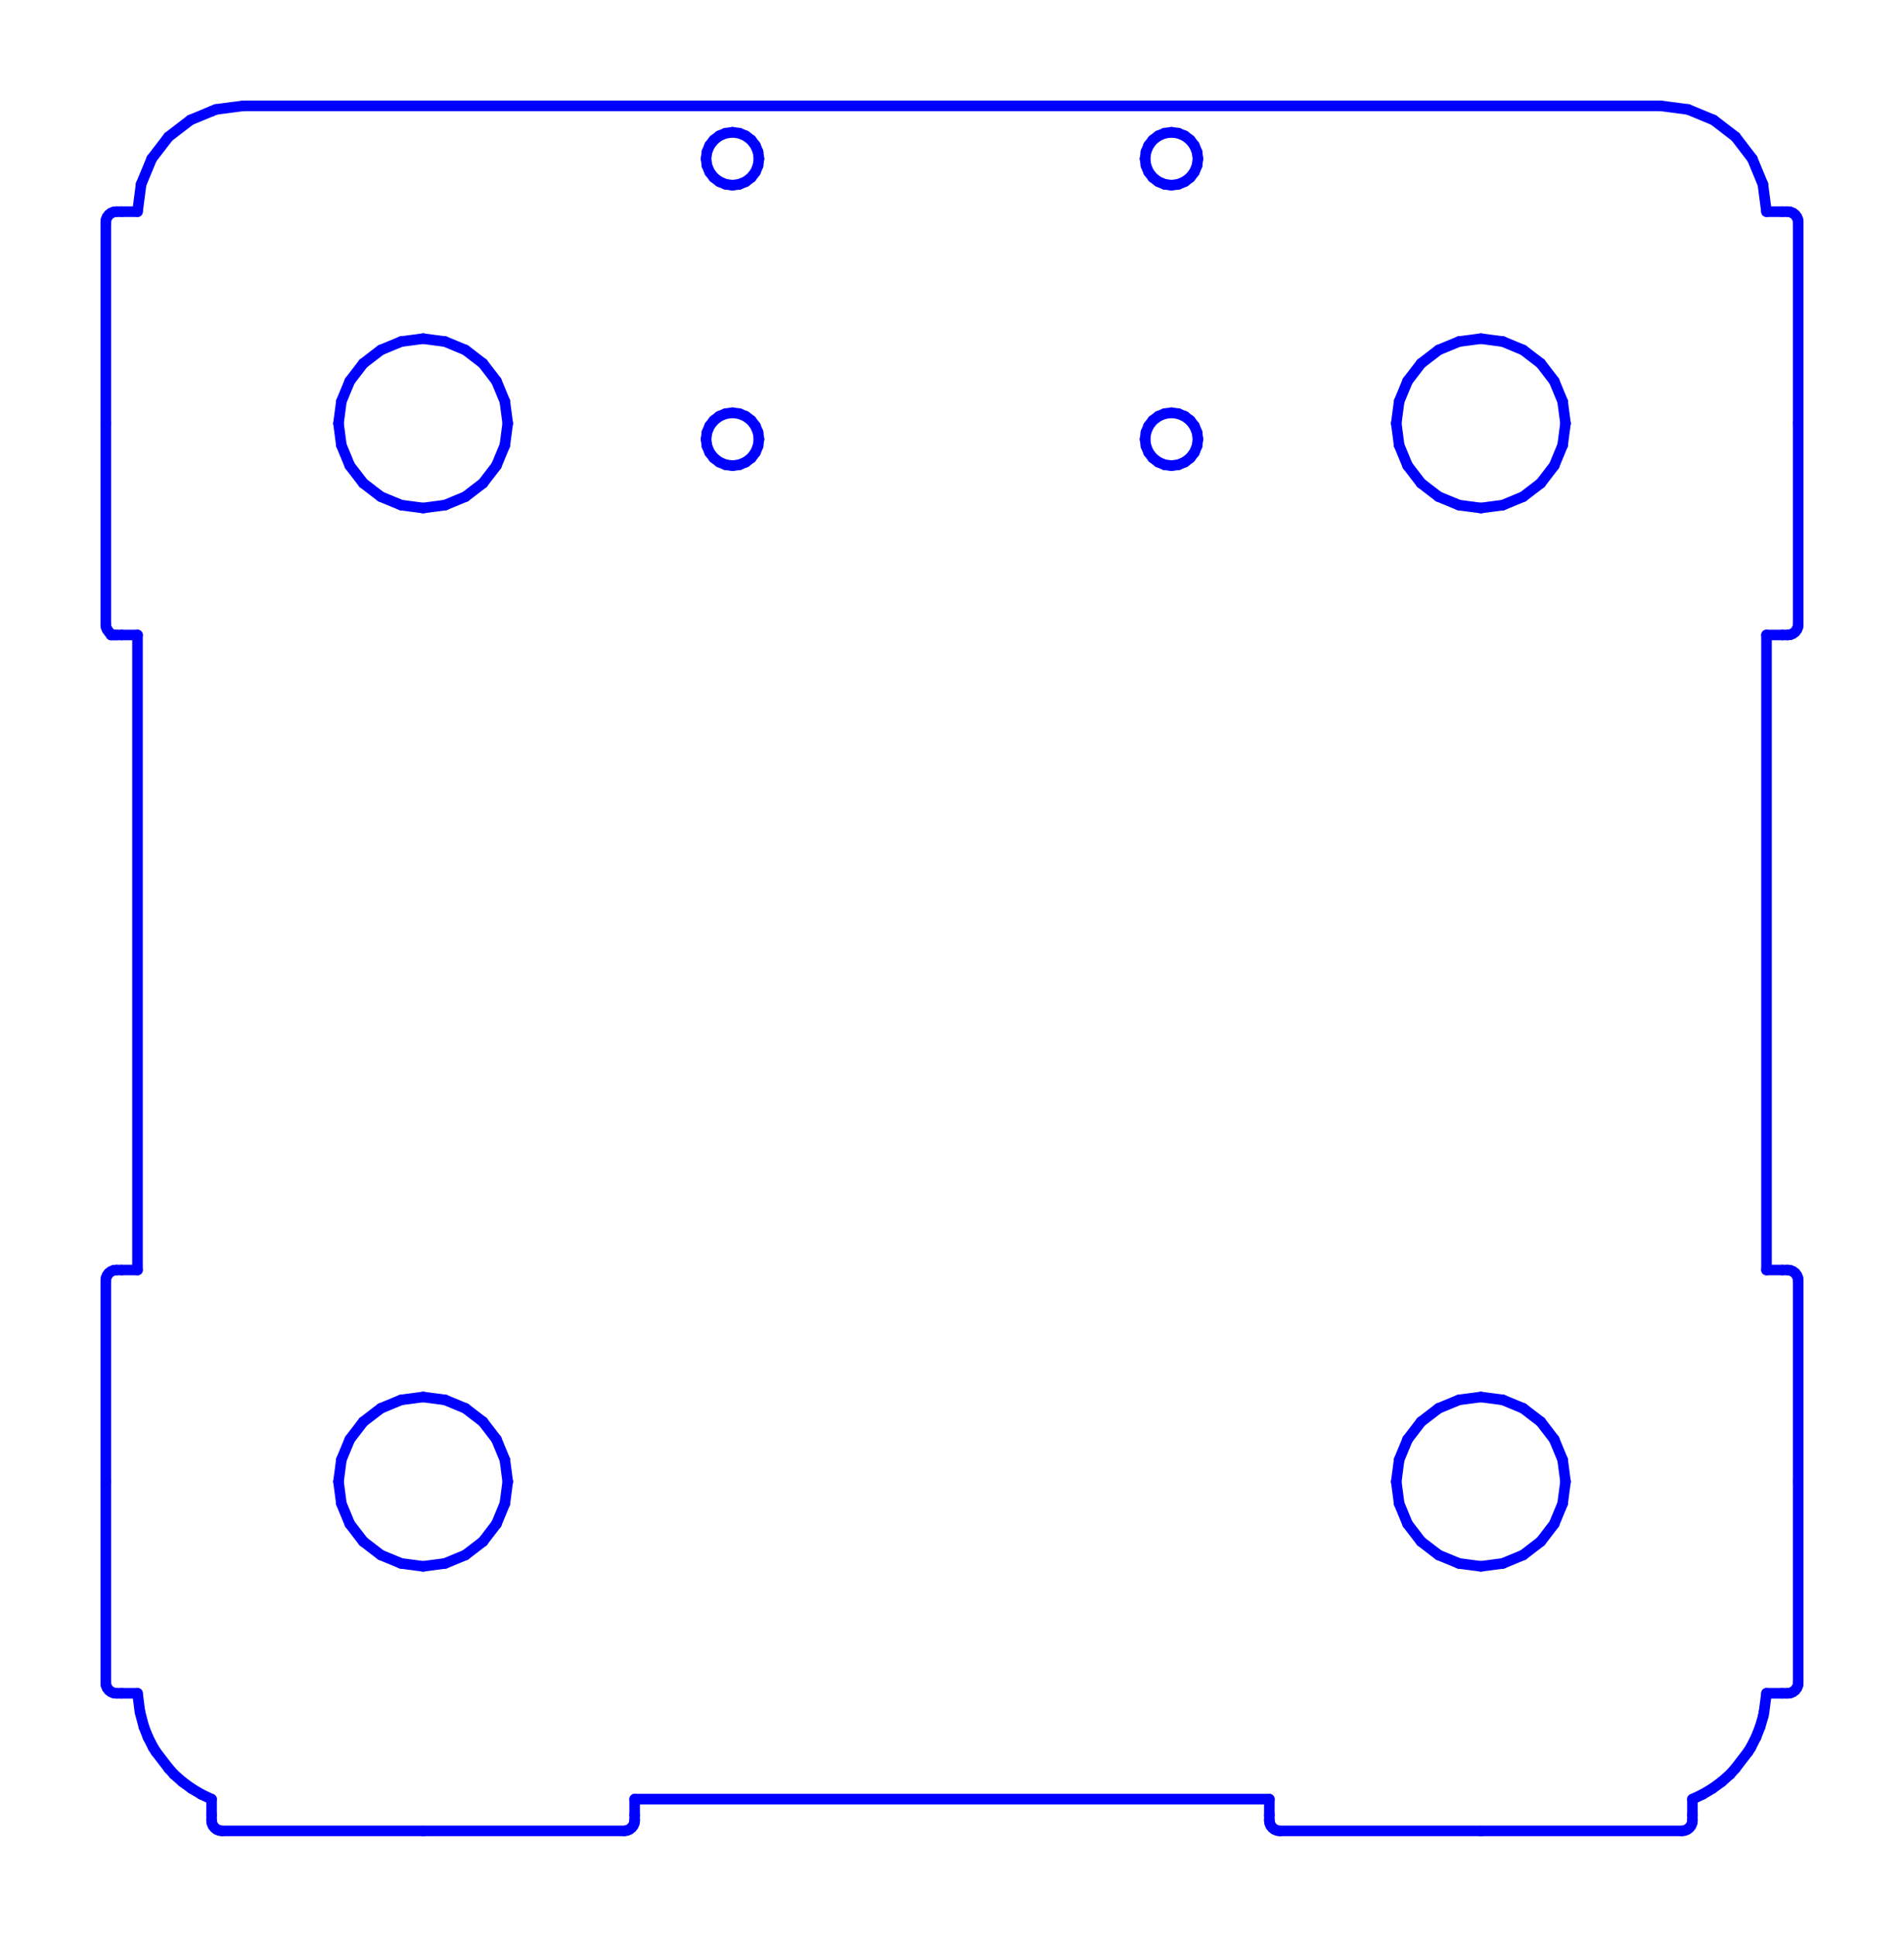 <?xml version="1.0" standalone="no"?>
<!DOCTYPE svg PUBLIC "-//W3C//DTD SVG 1.1//EN" "http://www.w3.org/Graphics/SVG/1.1/DTD/svg11.dtd">
<svg width="180mm" height="183mm"
 viewBox="0 0 180 183"
 xmlns="http://www.w3.org/2000/svg" version="1.1"
 xmlns:xlink="http://www.w3.org/1999/xlink">
<desc>Output from Flights of Ideas SVG Sketchup Plugin</desc>

  <g id="face0" fill="none" stroke="#0000FF" stroke-width="1" stroke-miterlimit="4" stroke-dasharray="none" stroke-linejoin="round" stroke-linecap="round">
    <line x1="168.5" y1="60" x2="169" y2="60"/>
    <line x1="169" y1="60" x2="169.259" y2="59.966"/>
    <line x1="169.259" y1="59.966" x2="169.5" y2="59.866"/>
    <line x1="169.5" y1="59.866" x2="169.707" y2="59.707"/>
    <line x1="169.707" y1="59.707" x2="169.866" y2="59.5"/>
    <line x1="169.866" y1="59.5" x2="169.966" y2="59.259"/>
    <line x1="169.966" y1="59.259" x2="170" y2="59"/>
    <line x1="170" y1="59" x2="170" y2="40"/>
    <line x1="170" y1="40" x2="170" y2="21"/>
    <line x1="170" y1="21" x2="169.966" y2="20.741"/>
    <line x1="169.966" y1="20.741" x2="169.866" y2="20.5"/>
    <line x1="169.866" y1="20.5" x2="169.707" y2="20.293"/>
    <line x1="169.707" y1="20.293" x2="169.5" y2="20.134"/>
    <line x1="169.5" y1="20.134" x2="169.259" y2="20.034"/>
    <line x1="169.259" y1="20.034" x2="169" y2="20"/>
    <line x1="169" y1="20" x2="168.5" y2="20"/>
    <line x1="168.5" y1="20" x2="167.0" y2="20.0"/>
    <line x1="167.0" y1="20.0" x2="166.659" y2="17.412"/>
    <line x1="166.659" y1="17.412" x2="165.66" y2="15.0"/>
    <line x1="165.66" y1="15.0" x2="164.071" y2="12.929"/>
    <line x1="164.071" y1="12.929" x2="162.0" y2="11.34"/>
    <line x1="162.0" y1="11.34" x2="159.588" y2="10.341"/>
    <line x1="159.588" y1="10.341" x2="157" y2="10.0"/>
    <line x1="157" y1="10.0" x2="23.0" y2="10"/>
    <line x1="23.0" y1="10" x2="20.412" y2="10.341"/>
    <line x1="20.412" y1="10.341" x2="20.0" y2="10.511"/>
    <line x1="20.0" y1="10.511" x2="18" y2="11.34"/>
    <line x1="18" y1="11.34" x2="15.929" y2="12.929"/>
    <line x1="15.929" y1="12.929" x2="14.34" y2="15"/>
    <line x1="14.34" y1="15" x2="13.341" y2="17.412"/>
    <line x1="13.341" y1="17.412" x2="13" y2="20"/>
    <line x1="13" y1="20" x2="11.5" y2="20.0"/>
    <line x1="11.5" y1="20.0" x2="11" y2="20"/>
    <line x1="11" y1="20" x2="10.741" y2="20.034"/>
    <line x1="10.741" y1="20.034" x2="10.5" y2="20.134"/>
    <line x1="10.5" y1="20.134" x2="10.293" y2="20.293"/>
    <line x1="10.293" y1="20.293" x2="10.134" y2="20.5"/>
    <line x1="10.134" y1="20.5" x2="10.034" y2="20.741"/>
    <line x1="10.034" y1="20.741" x2="10" y2="21"/>
    <line x1="10" y1="21" x2="10" y2="40"/>
    <line x1="10" y1="40" x2="10.0" y2="59"/>
    <line x1="10.0" y1="59" x2="10.034" y2="59.259"/>
    <line x1="10.034" y1="59.259" x2="10.134" y2="59.5"/>
    <line x1="10.134" y1="59.5" x2="10.293" y2="59.707"/>
    <line x1="10.293" y1="59.707" x2="10.5" y2="60"/>
    <line x1="10.5" y1="60" x2="10.741" y2="60"/>
    <line x1="10.741" y1="60" x2="11" y2="60"/>
    <line x1="11" y1="60" x2="11.5" y2="60"/>
    <line x1="11.5" y1="60" x2="13" y2="60"/>
    <line x1="13" y1="60" x2="13" y2="120.0"/>
    <line x1="13" y1="120.0" x2="11.5" y2="120.0"/>
    <line x1="11.5" y1="120.0" x2="11" y2="120"/>
    <line x1="11" y1="120" x2="10.741" y2="120.034"/>
    <line x1="10.741" y1="120.034" x2="10.5" y2="120.134"/>
    <line x1="10.5" y1="120.134" x2="10.293" y2="120.293"/>
    <line x1="10.293" y1="120.293" x2="10.134" y2="120.5"/>
    <line x1="10.134" y1="120.5" x2="10.034" y2="120.741"/>
    <line x1="10.034" y1="120.741" x2="10.0" y2="121"/>
    <line x1="10.0" y1="121" x2="10.0" y2="140"/>
    <line x1="10.0" y1="140" x2="10" y2="159.0"/>
    <line x1="10" y1="159.0" x2="10.034" y2="159.259"/>
    <line x1="10.034" y1="159.259" x2="10.134" y2="159.5"/>
    <line x1="10.134" y1="159.5" x2="10.293" y2="159.707"/>
    <line x1="10.293" y1="159.707" x2="10.5" y2="159.866"/>
    <line x1="10.5" y1="159.866" x2="10.741" y2="159.966"/>
    <line x1="10.741" y1="159.966" x2="11" y2="160.0"/>
    <line x1="11" y1="160.0" x2="11.5" y2="160"/>
    <line x1="11.5" y1="160" x2="13" y2="160"/>
    <line x1="13" y1="160" x2="13.233" y2="161.77"/>
    <line x1="13.233" y1="161.77" x2="13.598" y2="163.153"/>
    <line x1="13.598" y1="163.153" x2="13.991" y2="164.151"/>
    <line x1="13.991" y1="164.151" x2="14.477" y2="165.108"/>
    <line x1="14.477" y1="165.108" x2="14.731" y2="165.51"/>
    <line x1="14.731" y1="165.51" x2="15.929" y2="167.071"/>
    <line x1="15.929" y1="167.071" x2="16.439" y2="167.648"/>
    <line x1="16.439" y1="167.648" x2="17.242" y2="168.359"/>
    <line x1="17.242" y1="168.359" x2="18.108" y2="168.992"/>
    <line x1="18.108" y1="168.992" x2="19.03" y2="169.54"/>
    <line x1="19.03" y1="169.54" x2="20" y2="170"/>
    <line x1="20" y1="170" x2="20" y2="171.5"/>
    <line x1="20" y1="171.5" x2="20" y2="172"/>
    <line x1="20" y1="172" x2="20.034" y2="172.259"/>
    <line x1="20.034" y1="172.259" x2="20.134" y2="172.5"/>
    <line x1="20.134" y1="172.5" x2="20.293" y2="172.707"/>
    <line x1="20.293" y1="172.707" x2="20.5" y2="172.866"/>
    <line x1="20.5" y1="172.866" x2="20.741" y2="172.966"/>
    <line x1="20.741" y1="172.966" x2="21" y2="173"/>
    <line x1="21" y1="173" x2="40" y2="173"/>
    <line x1="40" y1="173" x2="59.0" y2="173"/>
    <line x1="59.0" y1="173" x2="59.259" y2="172.966"/>
    <line x1="59.259" y1="172.966" x2="59.5" y2="172.866"/>
    <line x1="59.5" y1="172.866" x2="59.707" y2="172.707"/>
    <line x1="59.707" y1="172.707" x2="59.866" y2="172.5"/>
    <line x1="59.866" y1="172.5" x2="59.966" y2="172.259"/>
    <line x1="59.966" y1="172.259" x2="60" y2="172"/>
    <line x1="60" y1="172" x2="60" y2="171.5"/>
    <line x1="60" y1="171.5" x2="60" y2="170"/>
    <line x1="60" y1="170" x2="120" y2="170.0"/>
    <line x1="120" y1="170.0" x2="120" y2="171.5"/>
    <line x1="120" y1="171.5" x2="120" y2="172"/>
    <line x1="120" y1="172" x2="120.034" y2="172.259"/>
    <line x1="120.034" y1="172.259" x2="120.134" y2="172.5"/>
    <line x1="120.134" y1="172.5" x2="120.293" y2="172.707"/>
    <line x1="120.293" y1="172.707" x2="120.5" y2="172.866"/>
    <line x1="120.5" y1="172.866" x2="120.741" y2="172.966"/>
    <line x1="120.741" y1="172.966" x2="121" y2="173"/>
    <line x1="121" y1="173" x2="140" y2="173"/>
    <line x1="140" y1="173" x2="159" y2="173"/>
    <line x1="159" y1="173" x2="159.259" y2="172.966"/>
    <line x1="159.259" y1="172.966" x2="159.5" y2="172.866"/>
    <line x1="159.5" y1="172.866" x2="159.707" y2="172.707"/>
    <line x1="159.707" y1="172.707" x2="159.866" y2="172.5"/>
    <line x1="159.866" y1="172.5" x2="159.966" y2="172.259"/>
    <line x1="159.966" y1="172.259" x2="160" y2="172"/>
    <line x1="160" y1="172" x2="160" y2="171.5"/>
    <line x1="160" y1="171.5" x2="160" y2="170"/>
    <line x1="160" y1="170" x2="160.97" y2="169.54"/>
    <line x1="160.97" y1="169.54" x2="161.892" y2="168.992"/>
    <line x1="161.892" y1="168.992" x2="162.758" y2="168.359"/>
    <line x1="162.758" y1="168.359" x2="163.561" y2="167.648"/>
    <line x1="163.561" y1="167.648" x2="164.071" y2="167.071"/>
    <line x1="164.071" y1="167.071" x2="165.269" y2="165.51"/>
    <line x1="165.269" y1="165.51" x2="165.523" y2="165.108"/>
    <line x1="165.523" y1="165.108" x2="166.009" y2="164.151"/>
    <line x1="166.009" y1="164.151" x2="166.402" y2="163.153"/>
    <line x1="166.402" y1="163.153" x2="166.7" y2="162.122"/>
    <line x1="166.7" y1="162.122" x2="166.767" y2="161.77"/>
    <line x1="166.767" y1="161.77" x2="167" y2="160.0"/>
    <line x1="167" y1="160.0" x2="168.5" y2="160"/>
    <line x1="168.5" y1="160" x2="169" y2="160"/>
    <line x1="169" y1="160" x2="169.259" y2="159.966"/>
    <line x1="169.259" y1="159.966" x2="169.5" y2="159.866"/>
    <line x1="169.5" y1="159.866" x2="169.707" y2="159.707"/>
    <line x1="169.707" y1="159.707" x2="169.866" y2="159.5"/>
    <line x1="169.866" y1="159.5" x2="169.966" y2="159.259"/>
    <line x1="169.966" y1="159.259" x2="170" y2="159"/>
    <line x1="170" y1="159" x2="170" y2="140"/>
    <line x1="170" y1="140" x2="170" y2="121"/>
    <line x1="170" y1="121" x2="169.966" y2="120.741"/>
    <line x1="169.966" y1="120.741" x2="169.866" y2="120.5"/>
    <line x1="169.866" y1="120.5" x2="169.707" y2="120.293"/>
    <line x1="169.707" y1="120.293" x2="169.5" y2="120.134"/>
    <line x1="169.5" y1="120.134" x2="169.259" y2="120.034"/>
    <line x1="169.259" y1="120.034" x2="169" y2="120.0"/>
    <line x1="169" y1="120.0" x2="168.5" y2="120"/>
    <line x1="168.5" y1="120" x2="167" y2="120.0"/>
    <line x1="167" y1="120.0" x2="167.0" y2="60"/>
    <line x1="167.0" y1="60" x2="168.5" y2="60"/>
    <line x1="71.665" y1="40.853" x2="71.75" y2="41.5"/>
    <line x1="71.75" y1="41.5" x2="71.665" y2="42.147"/>
    <line x1="71.665" y1="42.147" x2="71.415" y2="42.75"/>
    <line x1="71.415" y1="42.75" x2="71.018" y2="43.268"/>
    <line x1="71.018" y1="43.268" x2="70.5" y2="43.665"/>
    <line x1="70.5" y1="43.665" x2="69.897" y2="43.915"/>
    <line x1="69.897" y1="43.915" x2="69.25" y2="44"/>
    <line x1="69.25" y1="44" x2="68.603" y2="43.915"/>
    <line x1="68.603" y1="43.915" x2="68" y2="43.665"/>
    <line x1="68" y1="43.665" x2="67.482" y2="43.268"/>
    <line x1="67.482" y1="43.268" x2="67.085" y2="42.75"/>
    <line x1="67.085" y1="42.75" x2="66.835" y2="42.147"/>
    <line x1="66.835" y1="42.147" x2="66.75" y2="41.5"/>
    <line x1="66.75" y1="41.5" x2="66.835" y2="40.853"/>
    <line x1="66.835" y1="40.853" x2="67.085" y2="40.25"/>
    <line x1="67.085" y1="40.25" x2="67.482" y2="39.732"/>
    <line x1="67.482" y1="39.732" x2="68.0" y2="39.335"/>
    <line x1="68.0" y1="39.335" x2="68.603" y2="39.085"/>
    <line x1="68.603" y1="39.085" x2="69.25" y2="39.0"/>
    <line x1="69.25" y1="39.0" x2="69.897" y2="39.085"/>
    <line x1="69.897" y1="39.085" x2="70.5" y2="39.335"/>
    <line x1="70.5" y1="39.335" x2="71.018" y2="39.732"/>
    <line x1="71.018" y1="39.732" x2="71.415" y2="40.25"/>
    <line x1="71.415" y1="40.25" x2="71.665" y2="40.853"/>
    <line x1="110.75" y1="39.0" x2="111.397" y2="39.085"/>
    <line x1="111.397" y1="39.085" x2="112" y2="39.335"/>
    <line x1="112" y1="39.335" x2="112.518" y2="39.732"/>
    <line x1="112.518" y1="39.732" x2="112.915" y2="40.25"/>
    <line x1="112.915" y1="40.25" x2="113.165" y2="40.853"/>
    <line x1="113.165" y1="40.853" x2="113.25" y2="41.5"/>
    <line x1="113.25" y1="41.5" x2="113.165" y2="42.147"/>
    <line x1="113.165" y1="42.147" x2="112.915" y2="42.75"/>
    <line x1="112.915" y1="42.75" x2="112.518" y2="43.268"/>
    <line x1="112.518" y1="43.268" x2="112" y2="43.665"/>
    <line x1="112" y1="43.665" x2="111.397" y2="43.915"/>
    <line x1="111.397" y1="43.915" x2="110.75" y2="44"/>
    <line x1="110.75" y1="44" x2="110.103" y2="43.915"/>
    <line x1="110.103" y1="43.915" x2="109.5" y2="43.665"/>
    <line x1="109.5" y1="43.665" x2="108.982" y2="43.268"/>
    <line x1="108.982" y1="43.268" x2="108.585" y2="42.75"/>
    <line x1="108.585" y1="42.75" x2="108.335" y2="42.147"/>
    <line x1="108.335" y1="42.147" x2="108.25" y2="41.5"/>
    <line x1="108.25" y1="41.5" x2="108.335" y2="40.853"/>
    <line x1="108.335" y1="40.853" x2="108.585" y2="40.25"/>
    <line x1="108.585" y1="40.25" x2="108.982" y2="39.732"/>
    <line x1="108.982" y1="39.732" x2="109.5" y2="39.335"/>
    <line x1="109.5" y1="39.335" x2="110.103" y2="39.085"/>
    <line x1="110.103" y1="39.085" x2="110.75" y2="39.0"/>
    <line x1="108.335" y1="15.647" x2="108.25" y2="15.0"/>
    <line x1="108.25" y1="15.0" x2="108.335" y2="14.353"/>
    <line x1="108.335" y1="14.353" x2="108.585" y2="13.75"/>
    <line x1="108.585" y1="13.75" x2="108.982" y2="13.232"/>
    <line x1="108.982" y1="13.232" x2="109.5" y2="12.835"/>
    <line x1="109.5" y1="12.835" x2="110.103" y2="12.585"/>
    <line x1="110.103" y1="12.585" x2="110.75" y2="12.5"/>
    <line x1="110.75" y1="12.5" x2="111.397" y2="12.585"/>
    <line x1="111.397" y1="12.585" x2="112" y2="12.835"/>
    <line x1="112" y1="12.835" x2="112.518" y2="13.232"/>
    <line x1="112.518" y1="13.232" x2="112.915" y2="13.75"/>
    <line x1="112.915" y1="13.75" x2="113.165" y2="14.353"/>
    <line x1="113.165" y1="14.353" x2="113.25" y2="15.0"/>
    <line x1="113.25" y1="15.0" x2="113.165" y2="15.647"/>
    <line x1="113.165" y1="15.647" x2="112.915" y2="16.25"/>
    <line x1="112.915" y1="16.25" x2="112.518" y2="16.768"/>
    <line x1="112.518" y1="16.768" x2="112" y2="17.165"/>
    <line x1="112" y1="17.165" x2="111.397" y2="17.415"/>
    <line x1="111.397" y1="17.415" x2="110.75" y2="17.5"/>
    <line x1="110.75" y1="17.5" x2="110.103" y2="17.415"/>
    <line x1="110.103" y1="17.415" x2="109.5" y2="17.165"/>
    <line x1="109.5" y1="17.165" x2="108.982" y2="16.768"/>
    <line x1="108.982" y1="16.768" x2="108.585" y2="16.25"/>
    <line x1="108.585" y1="16.25" x2="108.335" y2="15.647"/>
    <line x1="71.665" y1="14.353" x2="71.75" y2="15"/>
    <line x1="71.75" y1="15" x2="71.665" y2="15.647"/>
    <line x1="71.665" y1="15.647" x2="71.415" y2="16.25"/>
    <line x1="71.415" y1="16.25" x2="71.018" y2="16.768"/>
    <line x1="71.018" y1="16.768" x2="70.5" y2="17.165"/>
    <line x1="70.5" y1="17.165" x2="69.897" y2="17.415"/>
    <line x1="69.897" y1="17.415" x2="69.25" y2="17.5"/>
    <line x1="69.25" y1="17.5" x2="68.603" y2="17.415"/>
    <line x1="68.603" y1="17.415" x2="68.0" y2="17.165"/>
    <line x1="68.0" y1="17.165" x2="67.482" y2="16.768"/>
    <line x1="67.482" y1="16.768" x2="67.085" y2="16.25"/>
    <line x1="67.085" y1="16.25" x2="66.835" y2="15.647"/>
    <line x1="66.835" y1="15.647" x2="66.75" y2="15"/>
    <line x1="66.75" y1="15" x2="66.835" y2="14.353"/>
    <line x1="66.835" y1="14.353" x2="67.085" y2="13.75"/>
    <line x1="67.085" y1="13.75" x2="67.482" y2="13.232"/>
    <line x1="67.482" y1="13.232" x2="68" y2="12.835"/>
    <line x1="68" y1="12.835" x2="68.603" y2="12.585"/>
    <line x1="68.603" y1="12.585" x2="69.25" y2="12.5"/>
    <line x1="69.25" y1="12.5" x2="69.897" y2="12.585"/>
    <line x1="69.897" y1="12.585" x2="70.5" y2="12.835"/>
    <line x1="70.5" y1="12.835" x2="71.018" y2="13.232"/>
    <line x1="71.018" y1="13.232" x2="71.415" y2="13.75"/>
    <line x1="71.415" y1="13.75" x2="71.665" y2="14.353"/>
    <line x1="132.273" y1="142.071" x2="132" y2="140"/>
    <line x1="132" y1="140" x2="132.273" y2="137.929"/>
    <line x1="132.273" y1="137.929" x2="133.072" y2="136"/>
    <line x1="133.072" y1="136" x2="134.343" y2="134.343"/>
    <line x1="134.343" y1="134.343" x2="136" y2="133.072"/>
    <line x1="136" y1="133.072" x2="137.929" y2="132.273"/>
    <line x1="137.929" y1="132.273" x2="140" y2="132.0"/>
    <line x1="140" y1="132.0" x2="142.071" y2="132.273"/>
    <line x1="142.071" y1="132.273" x2="144" y2="133.072"/>
    <line x1="144" y1="133.072" x2="145.657" y2="134.343"/>
    <line x1="145.657" y1="134.343" x2="146.928" y2="136"/>
    <line x1="146.928" y1="136" x2="147.727" y2="137.929"/>
    <line x1="147.727" y1="137.929" x2="148" y2="140.0"/>
    <line x1="148" y1="140.0" x2="147.727" y2="142.071"/>
    <line x1="147.727" y1="142.071" x2="146.928" y2="144"/>
    <line x1="146.928" y1="144" x2="145.657" y2="145.657"/>
    <line x1="145.657" y1="145.657" x2="144" y2="146.928"/>
    <line x1="144" y1="146.928" x2="142.071" y2="147.727"/>
    <line x1="142.071" y1="147.727" x2="140" y2="148.0"/>
    <line x1="140" y1="148.0" x2="137.929" y2="147.727"/>
    <line x1="137.929" y1="147.727" x2="136" y2="146.928"/>
    <line x1="136" y1="146.928" x2="134.343" y2="145.657"/>
    <line x1="134.343" y1="145.657" x2="133.072" y2="144"/>
    <line x1="133.072" y1="144" x2="132.273" y2="142.071"/>
    <line x1="48" y1="140" x2="47.727" y2="142.071"/>
    <line x1="47.727" y1="142.071" x2="46.928" y2="144"/>
    <line x1="46.928" y1="144" x2="45.657" y2="145.657"/>
    <line x1="45.657" y1="145.657" x2="44" y2="146.928"/>
    <line x1="44" y1="146.928" x2="42.071" y2="147.727"/>
    <line x1="42.071" y1="147.727" x2="40" y2="148"/>
    <line x1="40" y1="148" x2="37.929" y2="147.727"/>
    <line x1="37.929" y1="147.727" x2="36" y2="146.928"/>
    <line x1="36" y1="146.928" x2="34.343" y2="145.657"/>
    <line x1="34.343" y1="145.657" x2="33.072" y2="144"/>
    <line x1="33.072" y1="144" x2="32.273" y2="142.071"/>
    <line x1="32.273" y1="142.071" x2="32" y2="140"/>
    <line x1="32" y1="140" x2="32.273" y2="137.929"/>
    <line x1="32.273" y1="137.929" x2="33.072" y2="136"/>
    <line x1="33.072" y1="136" x2="34.343" y2="134.343"/>
    <line x1="34.343" y1="134.343" x2="36" y2="133.072"/>
    <line x1="36" y1="133.072" x2="37.929" y2="132.273"/>
    <line x1="37.929" y1="132.273" x2="40" y2="132"/>
    <line x1="40" y1="132" x2="42.071" y2="132.273"/>
    <line x1="42.071" y1="132.273" x2="44" y2="133.072"/>
    <line x1="44" y1="133.072" x2="45.657" y2="134.343"/>
    <line x1="45.657" y1="134.343" x2="46.928" y2="136"/>
    <line x1="46.928" y1="136" x2="47.727" y2="137.929"/>
    <line x1="47.727" y1="137.929" x2="48" y2="140"/>
    <line x1="34.343" y1="45.657" x2="33.072" y2="44"/>
    <line x1="33.072" y1="44" x2="32.273" y2="42.071"/>
    <line x1="32.273" y1="42.071" x2="32.0" y2="40"/>
    <line x1="32.0" y1="40" x2="32.273" y2="37.929"/>
    <line x1="32.273" y1="37.929" x2="33.072" y2="36.0"/>
    <line x1="33.072" y1="36.0" x2="34.343" y2="34.343"/>
    <line x1="34.343" y1="34.343" x2="36.0" y2="33.072"/>
    <line x1="36.0" y1="33.072" x2="37.929" y2="32.273"/>
    <line x1="37.929" y1="32.273" x2="40" y2="32"/>
    <line x1="40" y1="32" x2="42.071" y2="32.273"/>
    <line x1="42.071" y1="32.273" x2="44.0" y2="33.072"/>
    <line x1="44.0" y1="33.072" x2="45.657" y2="34.343"/>
    <line x1="45.657" y1="34.343" x2="46.928" y2="36.0"/>
    <line x1="46.928" y1="36.0" x2="47.727" y2="37.929"/>
    <line x1="47.727" y1="37.929" x2="48" y2="40"/>
    <line x1="48" y1="40" x2="47.727" y2="42.071"/>
    <line x1="47.727" y1="42.071" x2="46.928" y2="44"/>
    <line x1="46.928" y1="44" x2="45.657" y2="45.657"/>
    <line x1="45.657" y1="45.657" x2="44" y2="46.928"/>
    <line x1="44" y1="46.928" x2="42.071" y2="47.727"/>
    <line x1="42.071" y1="47.727" x2="40" y2="48"/>
    <line x1="40" y1="48" x2="37.929" y2="47.727"/>
    <line x1="37.929" y1="47.727" x2="36" y2="46.928"/>
    <line x1="36" y1="46.928" x2="34.343" y2="45.657"/>
    <line x1="133.072" y1="36" x2="134.343" y2="34.343"/>
    <line x1="134.343" y1="34.343" x2="136.0" y2="33.072"/>
    <line x1="136.0" y1="33.072" x2="137.929" y2="32.273"/>
    <line x1="137.929" y1="32.273" x2="140.0" y2="32"/>
    <line x1="140.0" y1="32" x2="142.071" y2="32.273"/>
    <line x1="142.071" y1="32.273" x2="144.0" y2="33.072"/>
    <line x1="144.0" y1="33.072" x2="145.657" y2="34.343"/>
    <line x1="145.657" y1="34.343" x2="146.928" y2="36.0"/>
    <line x1="146.928" y1="36.0" x2="147.727" y2="37.929"/>
    <line x1="147.727" y1="37.929" x2="148.0" y2="40"/>
    <line x1="148.0" y1="40" x2="147.727" y2="42.071"/>
    <line x1="147.727" y1="42.071" x2="146.928" y2="44"/>
    <line x1="146.928" y1="44" x2="145.657" y2="45.657"/>
    <line x1="145.657" y1="45.657" x2="144.0" y2="46.928"/>
    <line x1="144.0" y1="46.928" x2="142.071" y2="47.727"/>
    <line x1="142.071" y1="47.727" x2="140.0" y2="48"/>
    <line x1="140.0" y1="48" x2="137.929" y2="47.727"/>
    <line x1="137.929" y1="47.727" x2="136.0" y2="46.928"/>
    <line x1="136.0" y1="46.928" x2="134.343" y2="45.657"/>
    <line x1="134.343" y1="45.657" x2="133.072" y2="44"/>
    <line x1="133.072" y1="44" x2="132.273" y2="42.071"/>
    <line x1="132.273" y1="42.071" x2="132" y2="40"/>
    <line x1="132" y1="40" x2="132.273" y2="37.929"/>
    <line x1="132.273" y1="37.929" x2="133.072" y2="36"/>
  </g>
</svg>
